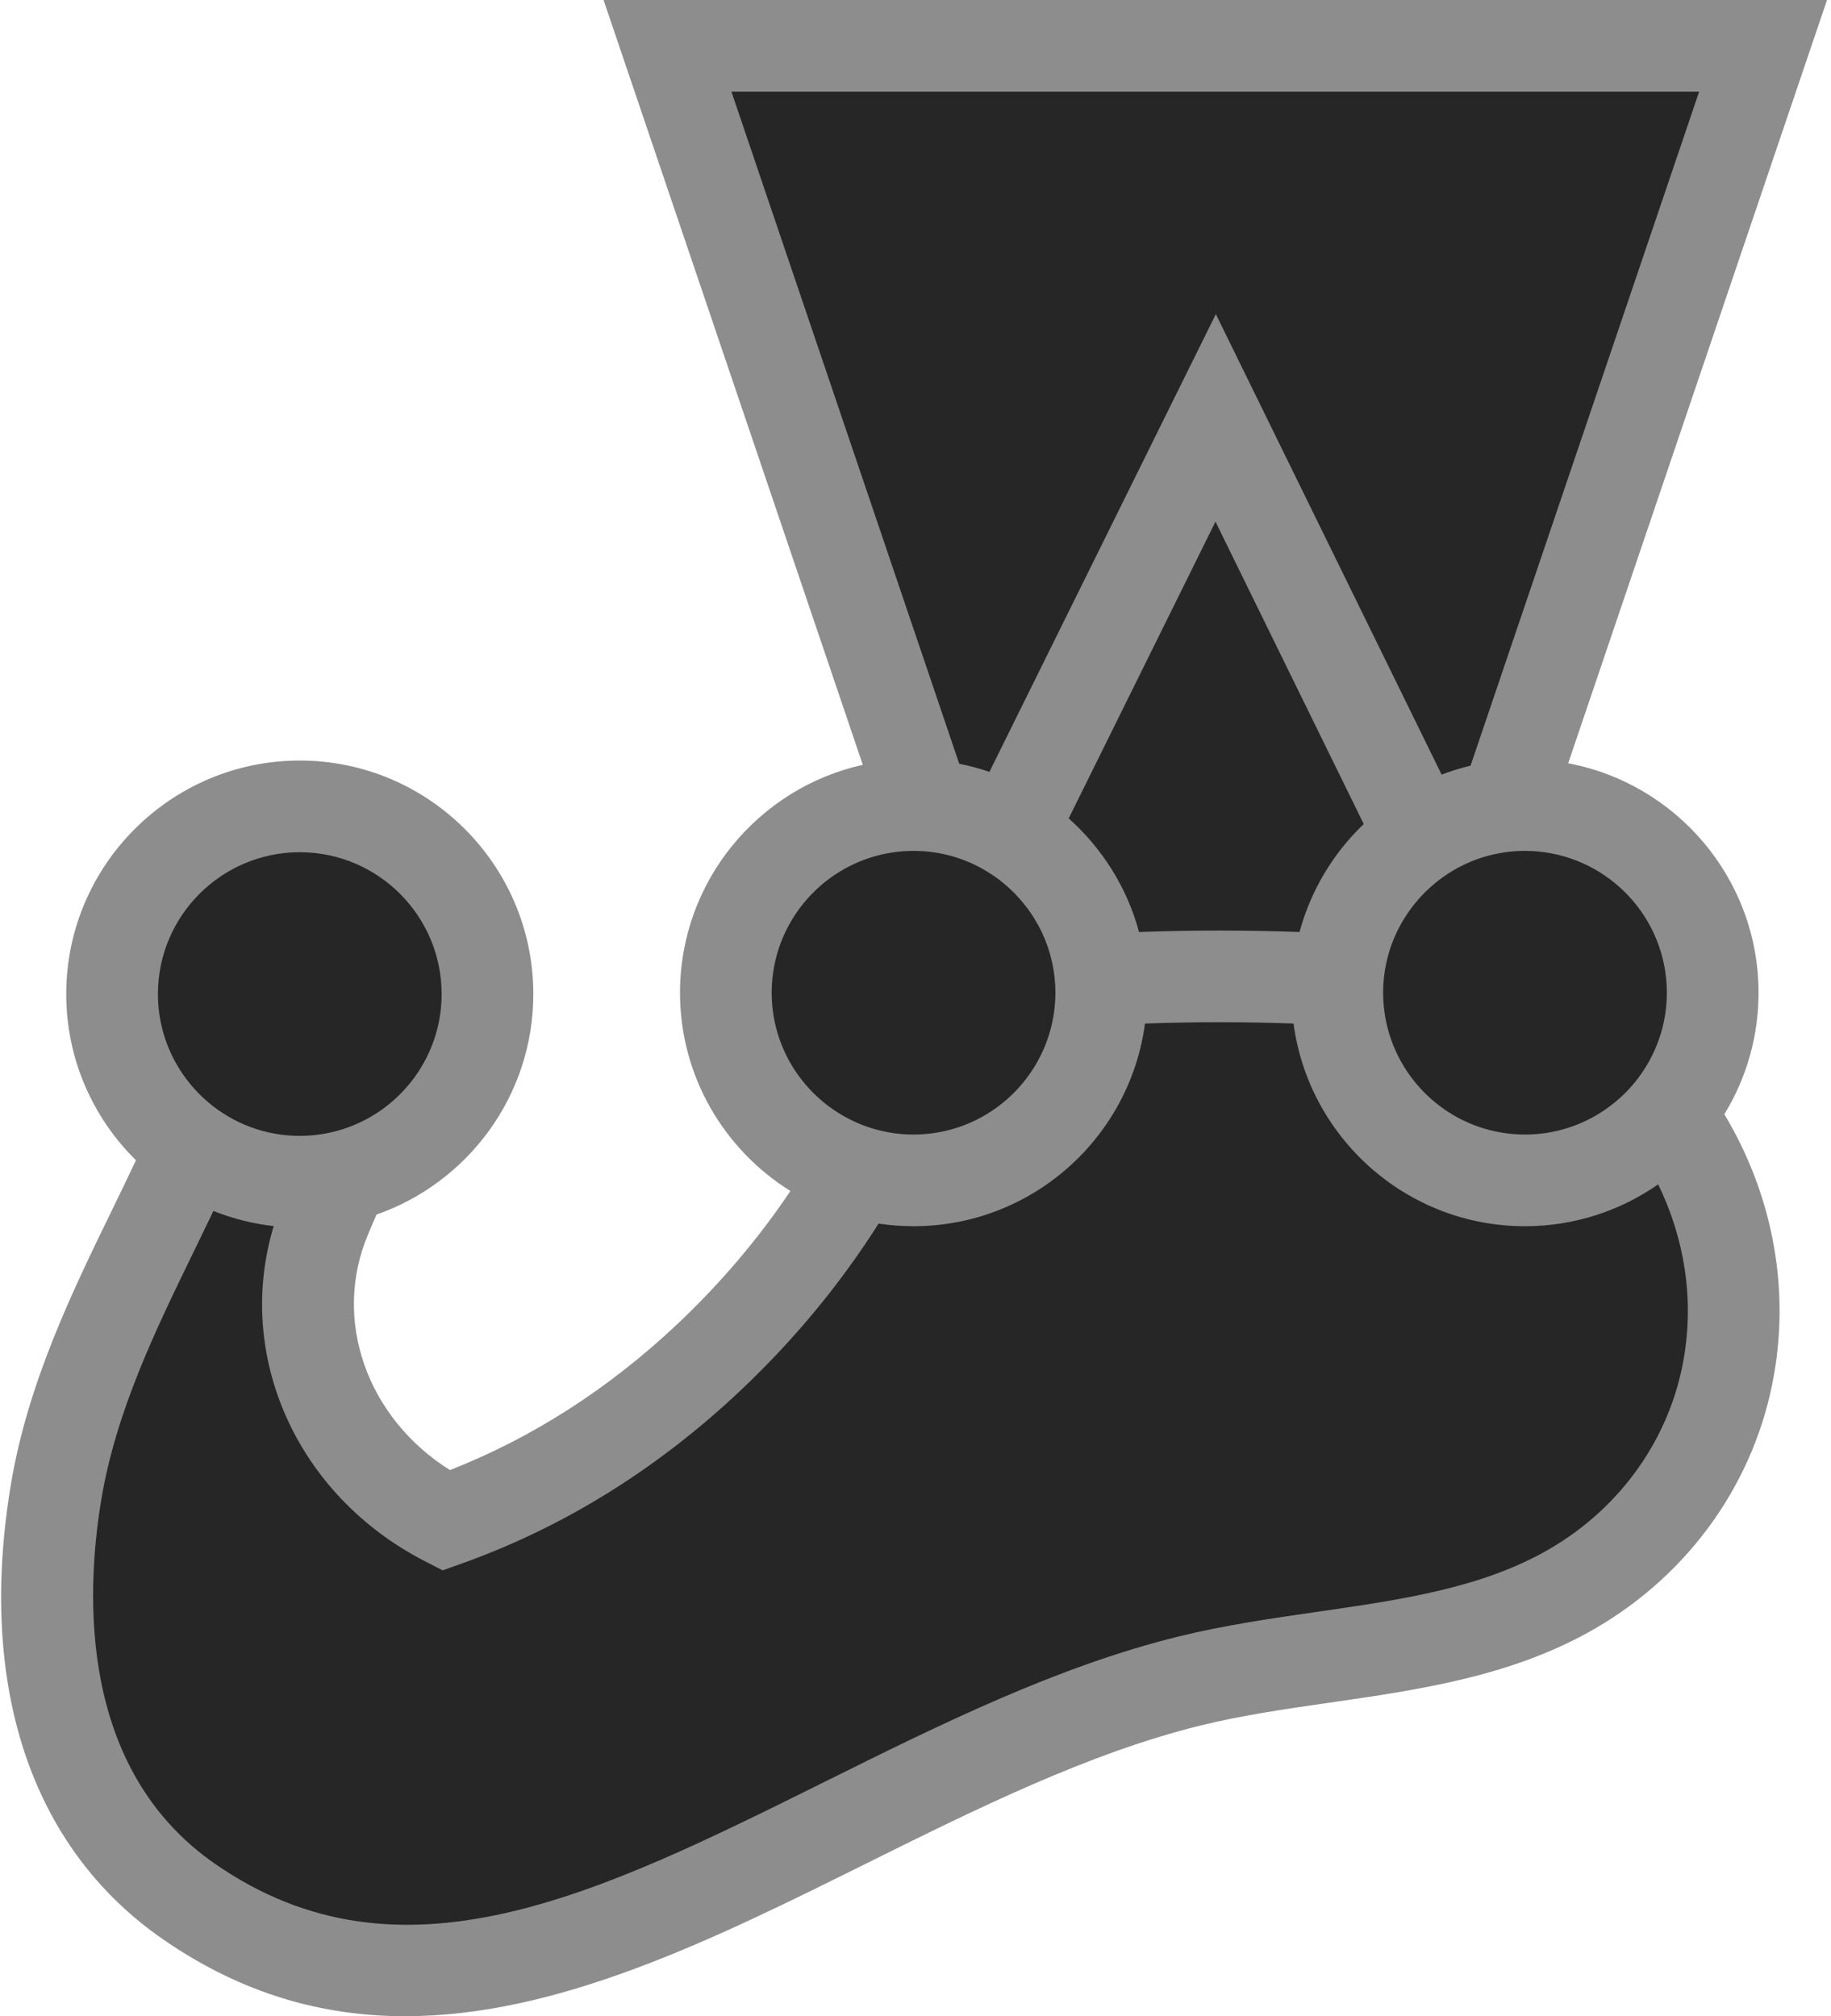 <svg width="454" height="500" viewBox="0 0 454 500" fill="none" xmlns="http://www.w3.org/2000/svg">
<path d="M424.665 246.179C424.665 220.477 403.828 199.64 378.126 199.64C376.471 199.64 374.841 199.728 373.233 199.898L437.155 11.367H165.508L229.341 199.733C228.399 199.674 227.456 199.643 226.512 199.641C200.81 199.641 179.973 220.475 179.973 246.181C179.973 266.956 193.589 284.546 212.38 290.53C202.456 307.722 189.966 323.207 175.787 336.586C156.505 354.775 134.438 368.568 110.571 377.067C82.155 362.469 68.737 330.005 80.844 301.541C82.212 298.325 83.608 295.067 84.942 291.824C105.527 287.019 120.869 268.565 120.869 246.514C120.869 220.81 100.032 199.974 74.328 199.974C48.624 199.974 27.789 220.81 27.789 246.514C27.789 262.276 35.63 276.198 47.618 284.617C36.099 310.843 19.166 338.292 13.891 370.104C7.568 408.229 13.87 448.699 46.844 471.554C123.638 524.779 206.998 438.558 294.89 416.883C326.743 409.03 361.708 410.294 389.772 394.042C410.847 381.836 424.741 361.606 428.683 338.896C432.581 316.461 426.901 294.123 413.841 276.011C420.847 267.651 424.68 257.087 424.665 246.179Z" fill="#272626"/>
<path d="M417.485 336.951C414.063 356.669 401.885 373.89 384.077 384.206C367.476 393.82 347.582 396.69 326.518 399.727C315.235 401.353 303.568 403.038 292.169 405.848C262.031 413.279 232.839 427.78 204.611 441.802C148.115 469.864 99.326 494.095 53.321 462.21C19.622 438.856 21.178 395.643 25.104 371.964C28.742 350.025 38.58 329.82 48.092 310.282C49.712 306.961 51.319 303.634 52.914 300.3C57.709 302.217 62.74 303.479 67.871 304.053C58.188 336.01 73.416 370.758 105.377 387.177L109.753 389.425L114.384 387.776C139.652 378.776 162.936 364.338 183.587 344.852C196.936 332.258 208.414 318.324 217.848 303.436C220.716 303.869 223.612 304.086 226.513 304.086C255.848 304.086 280.14 282.156 283.9 253.832C295.907 253.393 308.661 253.389 320.738 253.828C324.494 282.156 348.789 304.088 378.125 304.088C390.391 304.088 401.768 300.244 411.141 293.714C417.648 307.034 420.077 322.022 417.485 336.951ZM74.331 211.341C93.726 211.341 109.503 227.12 109.503 246.515C109.509 253.229 107.581 259.802 103.95 265.448C98.103 274.566 88.165 280.817 76.747 281.596C75.948 281.649 75.142 281.688 74.331 281.688C70.008 281.688 65.868 280.9 62.039 279.468C54.329 276.569 47.872 271.07 43.783 263.919C40.747 258.622 39.151 252.621 39.156 246.515C39.156 227.12 54.935 211.341 74.331 211.341ZM191.342 246.18C191.342 228.559 204.368 213.927 221.294 211.397C222.998 211.14 224.741 211.008 226.515 211.008C237.791 211.008 247.83 216.349 254.268 224.626C255.881 226.689 257.258 228.927 258.375 231.296C260.561 235.953 261.692 241.036 261.687 246.18C261.687 248.992 261.347 251.725 260.722 254.347C257.294 268.697 245.058 279.667 230.063 281.176C228.897 281.293 227.714 281.353 226.515 281.353C219.749 281.359 213.127 279.401 207.452 275.718C197.769 269.445 191.342 258.551 191.342 246.18ZM338.144 204.353C330.489 211.659 324.981 220.921 322.215 231.134C308.958 230.646 295.687 230.646 282.429 231.134C279.453 220.094 273.284 210.354 264.984 202.956L301.381 129.361L338.144 204.353ZM181.362 22.736H421.3L364.629 189.876C362.191 190.46 359.793 191.203 357.452 192.099L301.47 77.898L245.329 191.417C242.881 190.577 240.38 189.903 237.842 189.4L181.362 22.736ZM413.297 246.182C413.297 249.708 412.771 253.113 411.802 256.328C409.503 263.898 404.729 270.477 398.244 275.009C392.351 279.145 385.324 281.362 378.125 281.355C361.884 281.355 348.185 270.288 344.156 255.301C343.356 252.327 342.951 249.261 342.952 246.182C342.952 241.374 343.922 236.789 345.676 232.612C346.581 230.475 347.696 228.432 349.003 226.514C355.333 217.171 366.014 211.009 378.125 211.009C379.235 211.009 380.33 211.066 381.416 211.169C399.274 212.832 413.297 227.896 413.297 246.182ZM436.032 246.182C436.032 217.911 415.663 194.323 388.834 189.284L453.011 0H149.655L213.931 189.667C188.034 195.43 168.609 218.572 168.609 246.18C168.609 266.911 179.564 285.12 195.983 295.352C188.085 307.119 178.721 318.192 167.989 328.318C150.967 344.374 132.006 356.552 111.564 364.564C90.973 351.63 82.269 327.237 91.308 305.989L92.016 304.324L93.345 301.199C115.961 293.31 132.236 271.785 132.236 246.515C132.236 214.584 106.26 188.608 74.331 188.608C42.4 188.608 16.423 214.584 16.423 246.515C16.423 262.631 23.049 277.226 33.71 287.735C31.721 291.948 29.703 296.146 27.655 300.331C17.906 320.351 6.858 343.043 2.679 368.244C-5.619 418.291 7.767 458.299 40.373 480.895C60.158 494.607 80.251 500 100.47 500C138.541 500 177.056 480.872 214.725 462.161C241.853 448.688 269.906 434.754 297.615 427.92C307.926 425.378 318.534 423.847 329.766 422.228C352.04 419.014 375.07 415.692 395.472 403.878C419.121 390.18 435.308 367.202 439.885 340.841C443.815 318.209 439.086 295.542 427.553 276.317C433.111 267.248 436.046 256.817 436.034 246.18L436.032 246.182Z" fill="#8E8D8D"/>
</svg>
